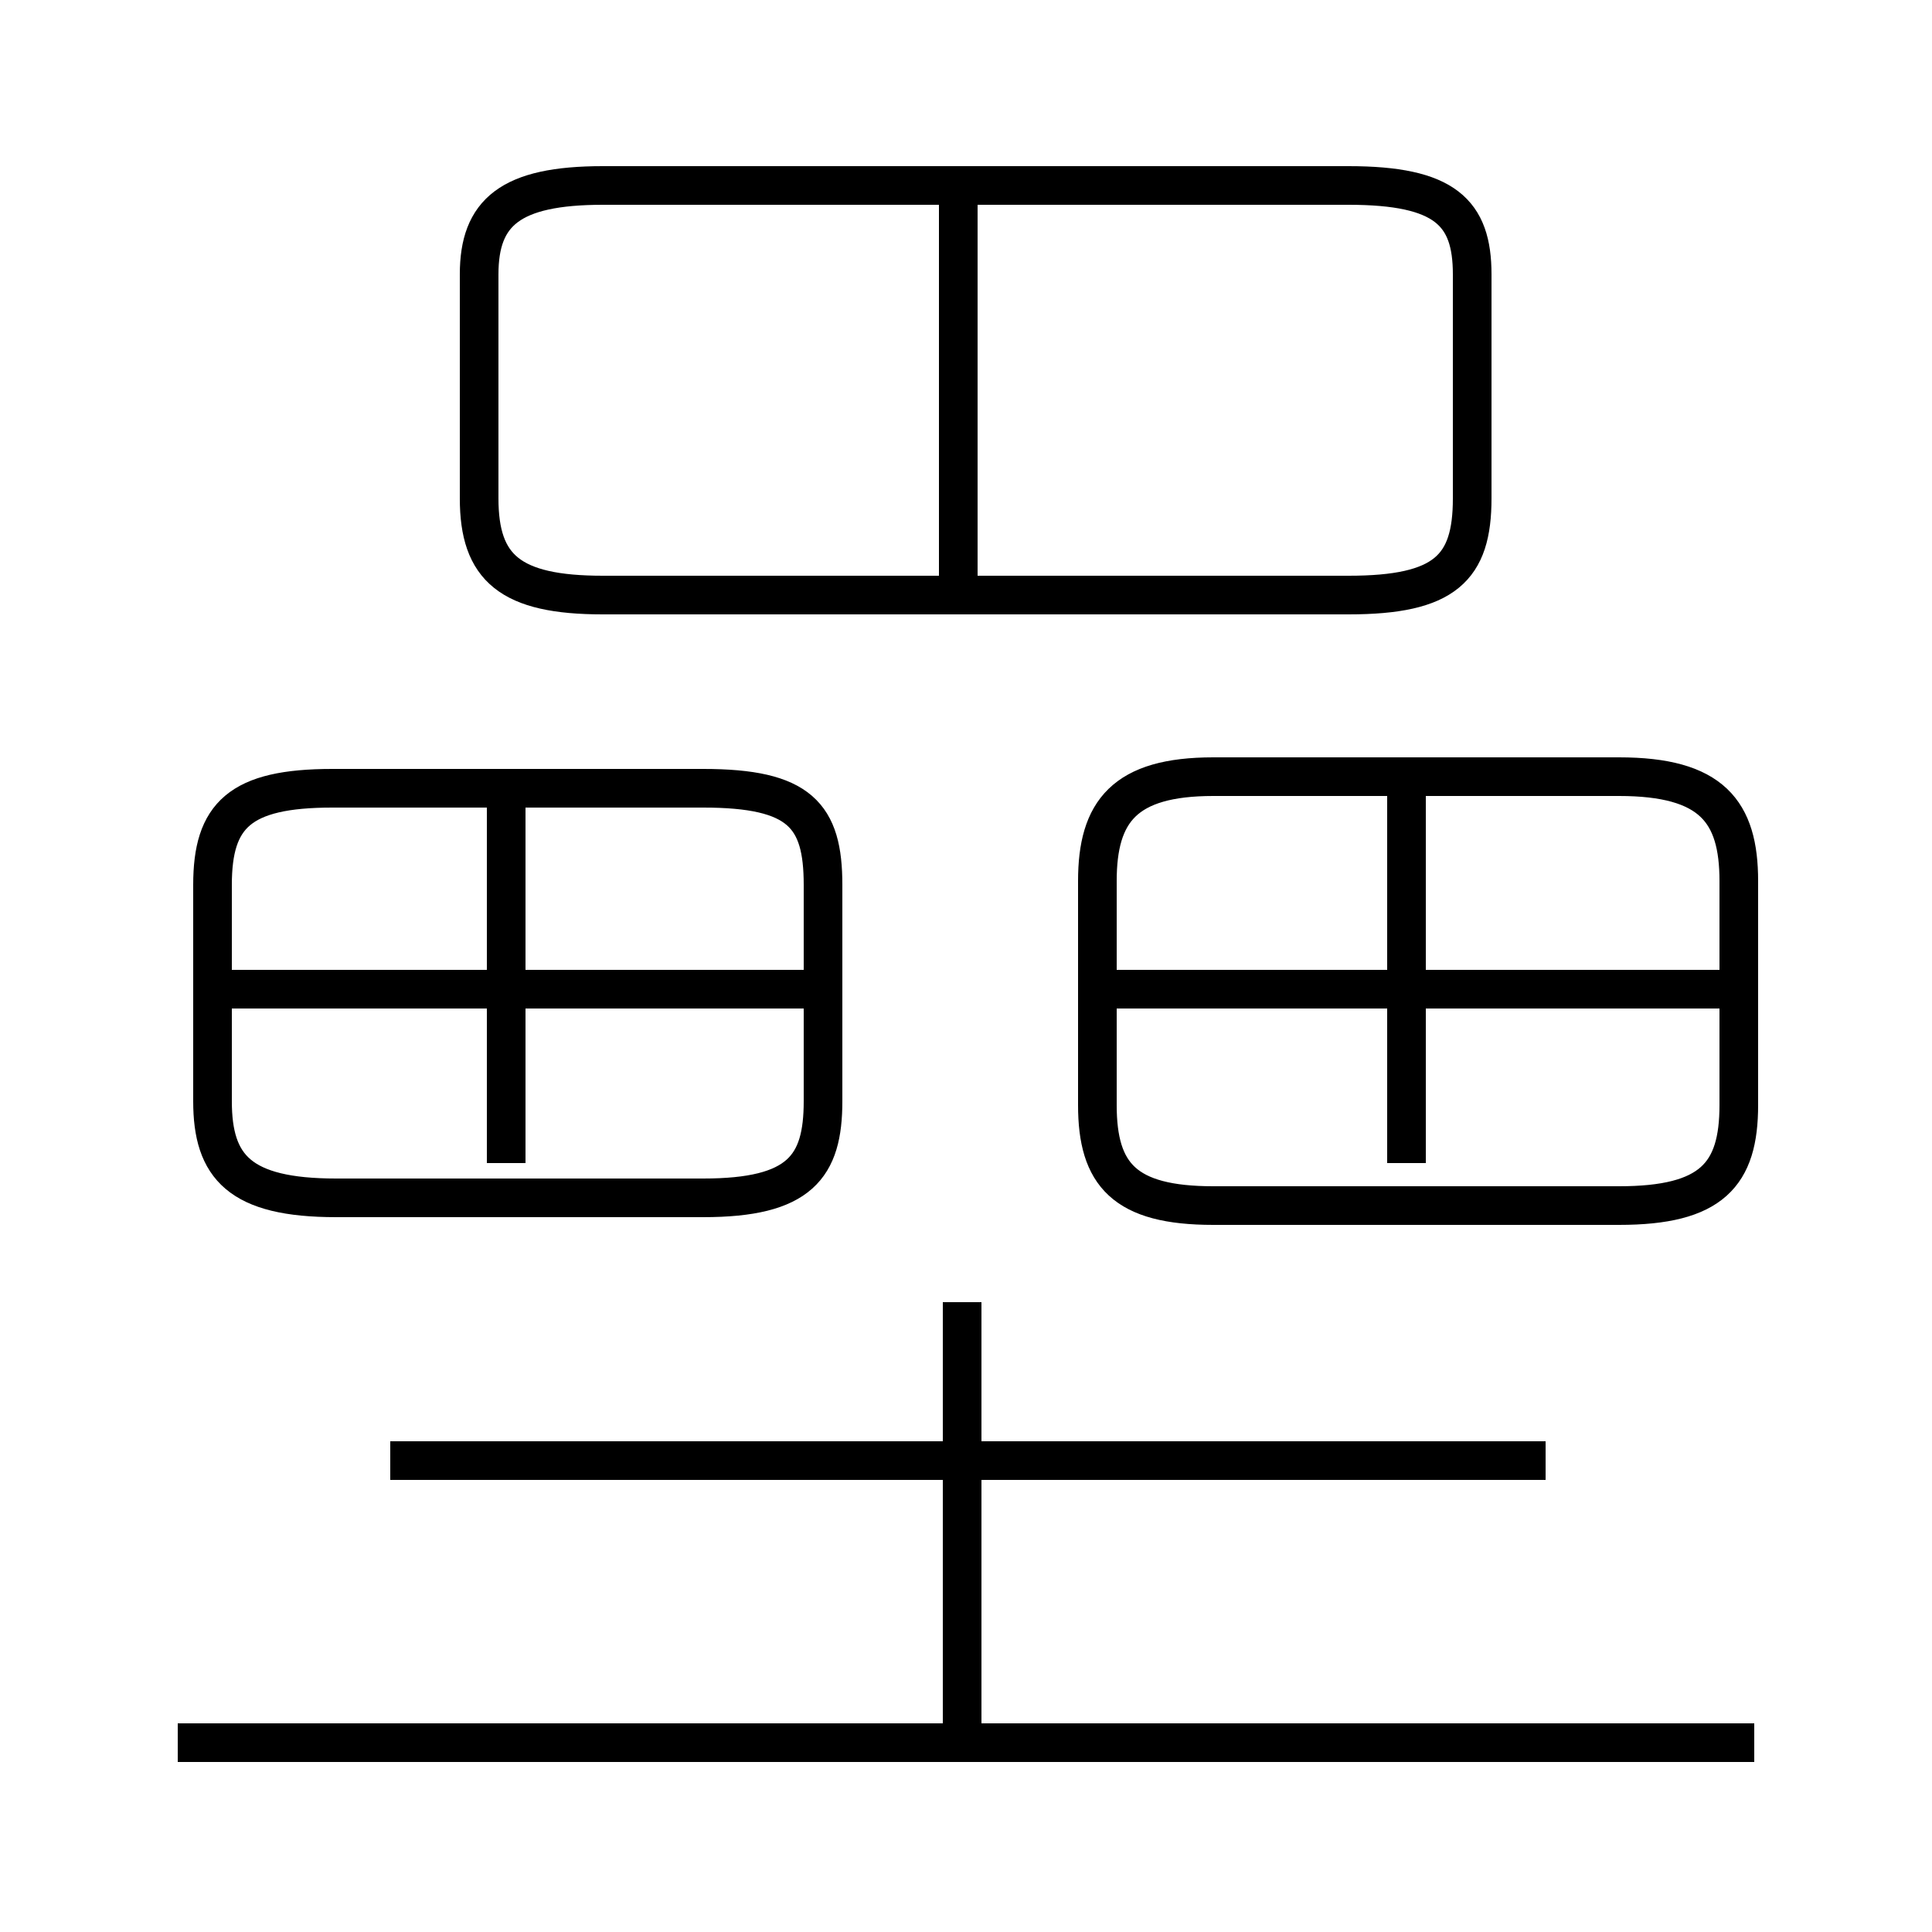 <?xml version='1.0' encoding='utf8'?>
<svg viewBox="0.0 -6.0 50.0 50.0" version="1.1" xmlns="http://www.w3.org/2000/svg">
<rect x="0.0" y="-6.0" width="50.0" height="50.0" fill="#808080" stroke="none"/>
<rect x="-1000" y="-1000" width="2000" height="2000" stroke="white" fill="white"/>
<g style="fill:white;stroke:#000000;  stroke-width:1">
<path d="M 8.7 -13.0 L 18.2 -13.0 C 20.7 -13.0 21.3 -13.8 21.3 -15.5 L 21.3 -21.1 C 21.3 -22.9 20.7 -23.6 18.2 -23.6 L 8.6 -23.6 C 6.2 -23.6 5.5 -22.9 5.5 -21.1 L 5.5 -15.5 C 5.5 -13.8 6.2 -13.0 8.7 -13.0 Z M 45.4 1.1 L 4.6 1.1 M 24.9 1.1 L 24.9 -10.3 M 40.0 -6.2 L 10.1 -6.2 M 13.1 -13.9 L 13.1 -23.4 M 20.9 -18.4 L 6.0 -18.4 M 41.7 -23.9 L 31.4 -23.9 C 29.1 -23.9 28.4 -23.0 28.4 -21.2 L 28.4 -15.4 C 28.4 -13.6 29.1 -12.8 31.4 -12.8 L 41.9 -12.8 C 44.3 -12.8 45.0 -13.6 45.0 -15.4 L 45.0 -21.2 C 45.0 -23.0 44.3 -23.9 41.9 -23.9 Z M 36.4 -13.9 L 36.4 -23.4 M 15.6 -28.6 L 34.9 -28.6 C 37.4 -28.6 38.1 -29.3 38.1 -31.1 L 38.1 -36.9 C 38.1 -38.5 37.4 -39.2 34.9 -39.2 L 15.6 -39.2 C 13.2 -39.2 12.4 -38.5 12.4 -36.9 L 12.4 -31.1 C 12.4 -29.3 13.2 -28.6 15.6 -28.6 Z M 24.8 -28.6 L 24.8 -39.1 M 44.5 -18.4 L 28.6 -18.4" transform="translate(0.0, 38.0)" />
</g>
</svg>